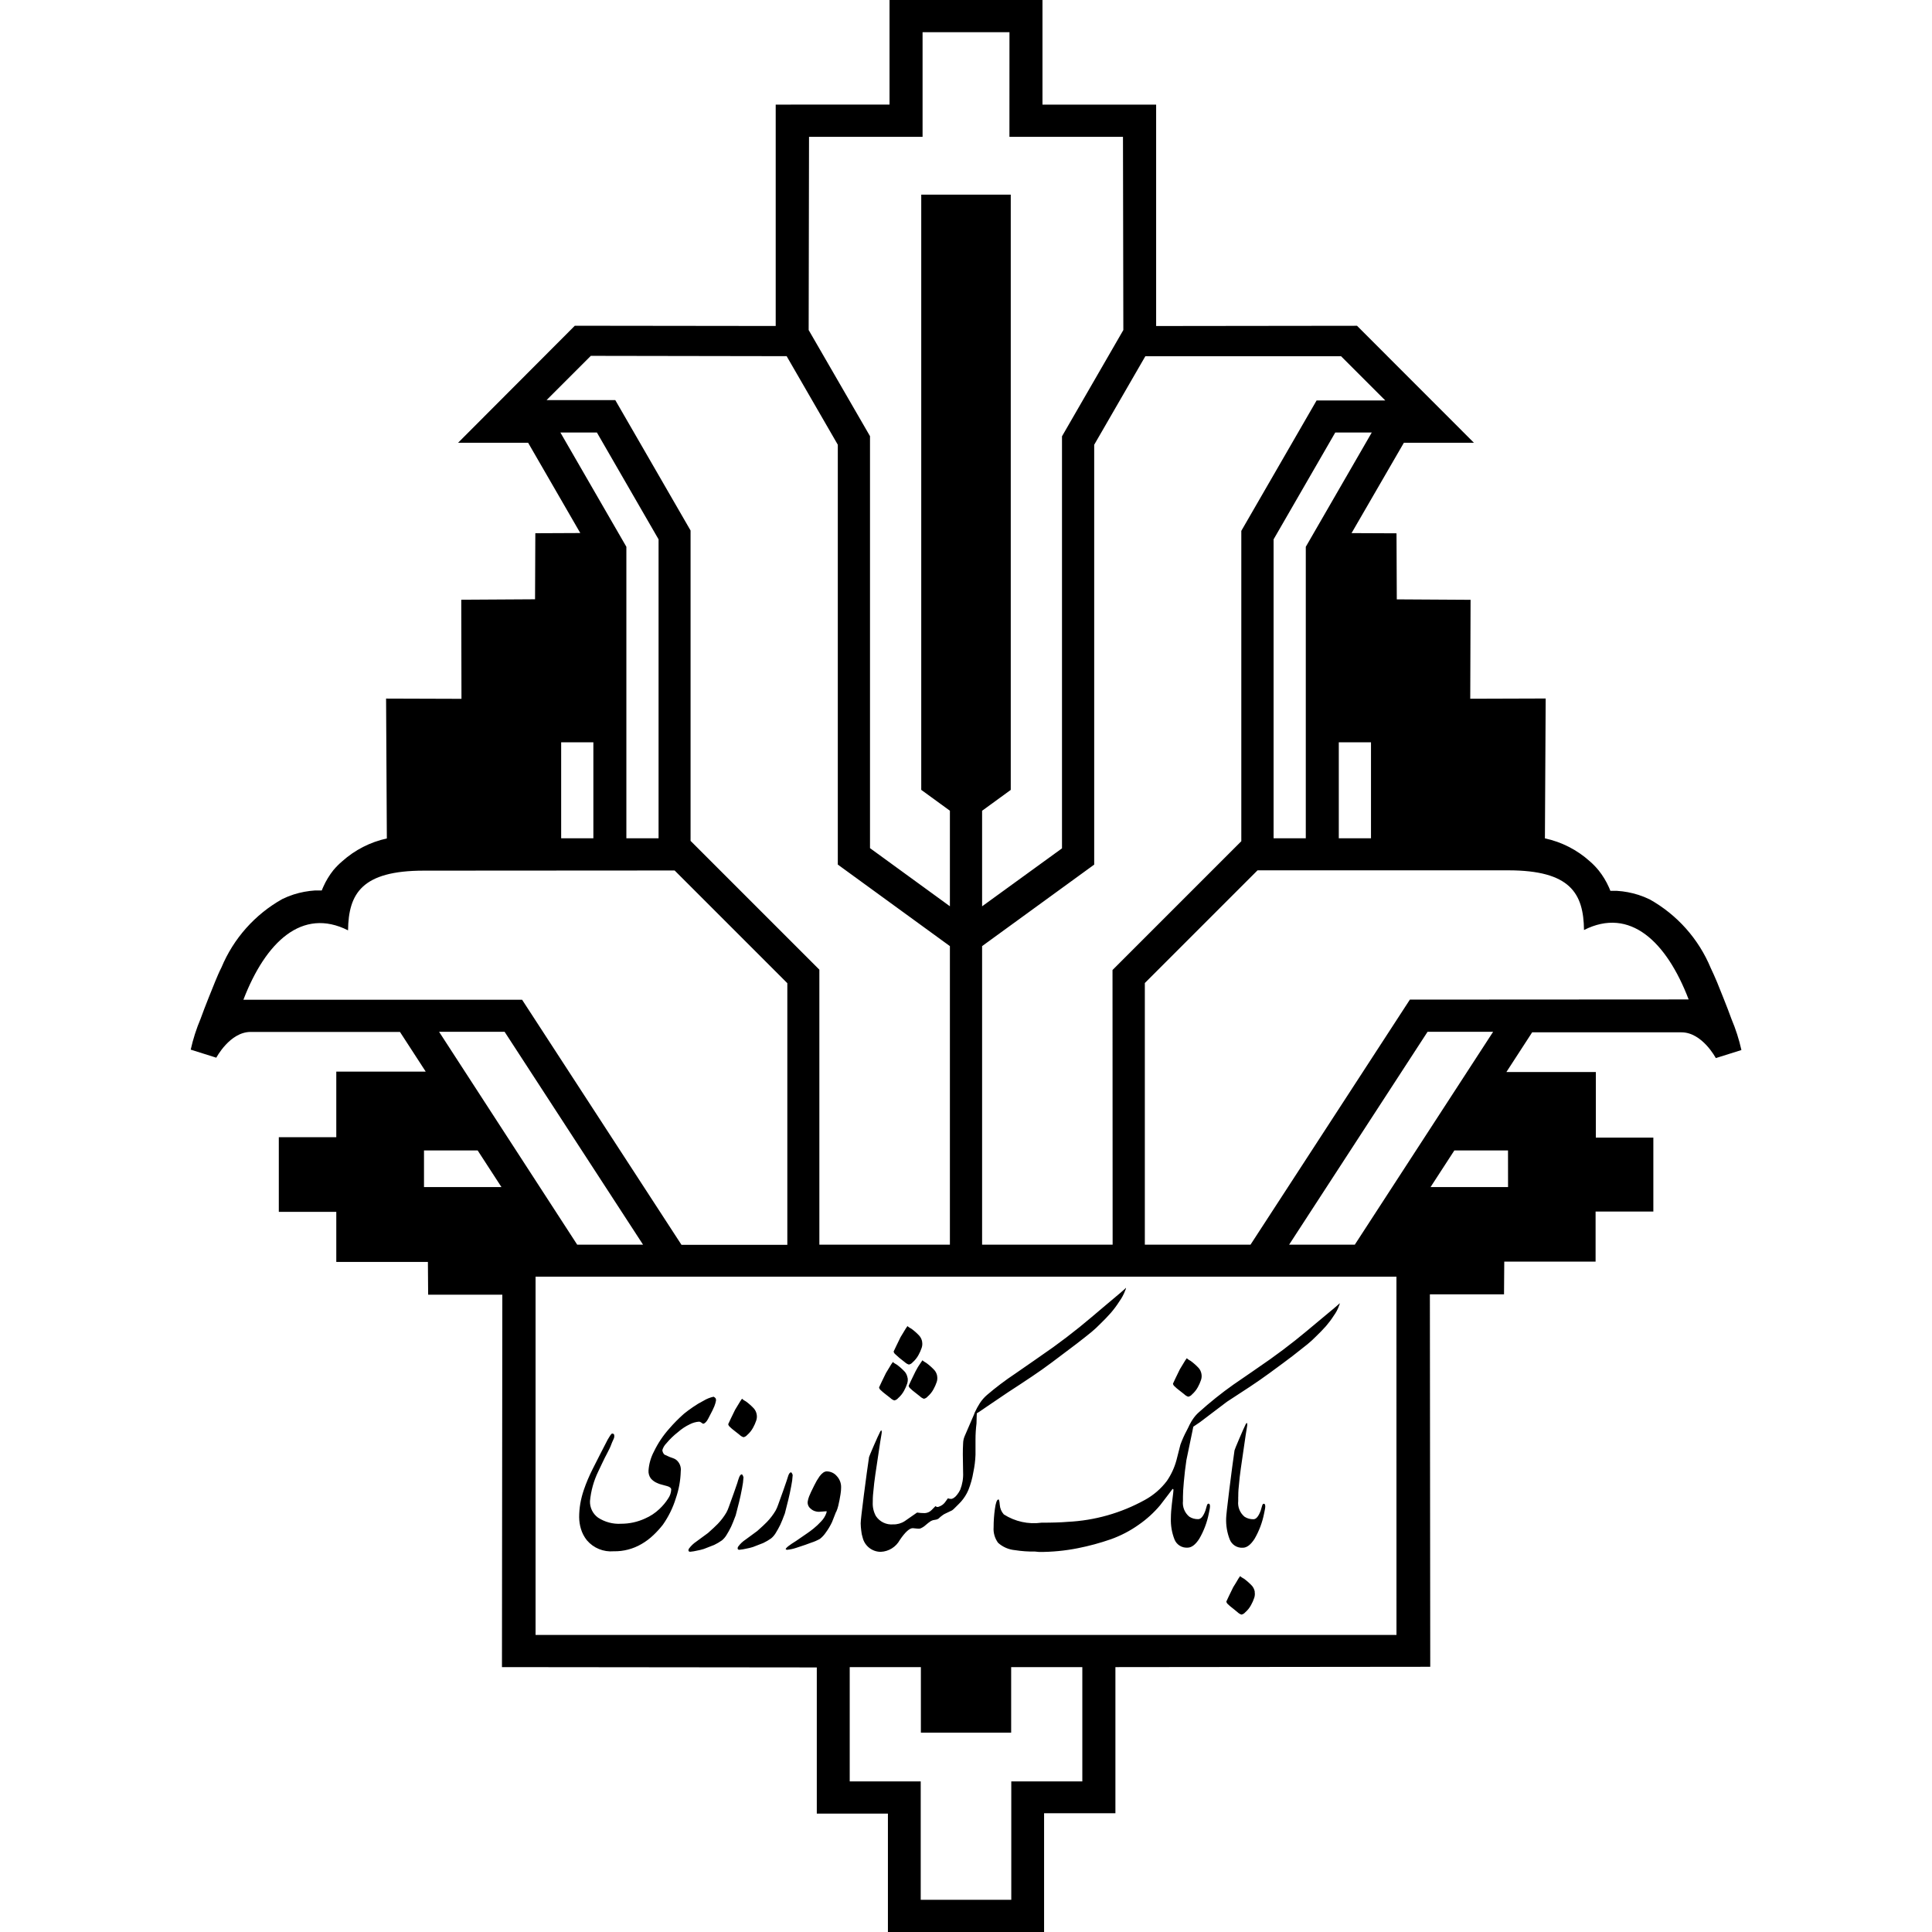 <svg xmlns="http://www.w3.org/2000/svg" fill="none" viewBox="0 0 48 48">
  <path fill="#000" fill-rule="evenodd" d="M25.9 2.6h2.824v5.5l4.991-.006L36.619 11h-1.74l-1.3 2.245 1.117.005.007 1.641 1.833.011-.008 2.458 1.874-.006-.019 3.475c.416.089.801.286 1.117.571.08.069.153.145.22.227.101.127.186.267.252.415l.023.054.014.037h.165c.181.011.36.045.533.1.096.031.19.069.281.113.68.382 1.213.98 1.513 1.7.057.119.11.24.161.361l.03.075s.227.556.327.838c.105.248.187.505.246.768l-.636.2s-.337-.64-.853-.64h-3.71l-.64.986h2.222v1.63h1.429V30.1h-1.435v1.244h-2.269l-.006.814h-1.842l.009 9.253-7.822.008v3.631H25.94V48h-3.88v-2.942h-1.767v-3.631l-7.822-.008.009-9.253h-1.843l-.006-.814H8.355v-1.244h-1.428v-1.854h1.428v-1.63H10.577l-.64-.986h-3.71c-.516 0-.853.64-.853.64l-.636-.2c.059-.263.141-.52.246-.768.1-.283.327-.838.327-.838l.03-.075c.051-.122.1-.243.161-.361.3-.72.833-1.319 1.513-1.7.091-.044.185-.082.281-.113.173-.055.352-.088.533-.1h.165l.015-.037.023-.054c.066-.148.151-.288.252-.415.066-.078.138-.151.216-.217.315-.283.698-.479 1.111-.569l-.019-3.475 1.873.006-.005-2.462 1.833-.011.007-1.641 1.117-.005L13.121 11h-1.74l2.9-2.907 4.991.006v-5.5H22.1V0h3.8v2.6Zm.99 41.658v-2.839h-1.768v1.628h-2.243v-1.628h-1.768v2.839h1.764V47.2h2.25v-2.942h1.765Zm7.805-3.639-.001-8.9H13.306v8.9h21.389Zm-3.523-1.069c.009.049.005.101-.011.148-.021.062-.047.122-.079.179-.037.069-.087.131-.146.182-.024.029-.057.048-.093.055-.038-.013-.072-.034-.1-.062-.042-.035-.086-.07-.132-.107-.035-.026-.069-.055-.1-.086-.022-.017-.038-.041-.043-.069.028-.059.05-.105.064-.137.048-.101.084-.175.107-.22.043-.067.086-.138.129-.213l.043-.062c.013.013.028.024.043.034l.057.034c.072.053.139.113.2.179.033.042.055.091.064.144l-.003.001Zm-5.356-.992c.323.001.644-.03.961-.093.28-.055.556-.13.826-.224.244-.088.475-.208.686-.358.2-.138.38-.302.536-.488.043-.055.109-.142.2-.261.043-.06.074-.1.093-.124.019-.024.024-.019.029-.014.006.008.008.017.007.027l-.007.076c-.005.041-.015.13-.032.265-.015.119-.024.238-.025.358-.006.178.024.356.089.523.051.132.184.216.325.206.1 0 .198-.074.293-.223.113-.195.193-.408.236-.629l.018-.089c.006-.027.01-.055.011-.083 0-.046-.012-.069-.036-.069-.024 0-.035.021-.046.062-.011.041-.023.078-.032.11-.052.142-.112.213-.179.213-.079.002-.156-.019-.222-.062-.115-.096-.174-.243-.157-.392v-.107c0-.083.007-.205.022-.368.016-.181.037-.361.064-.54l.15-.722c.007-.035.014-.071.021-.106l.167-.113.668-.506c.191-.123.382-.248.572-.374.165-.109.327-.222.486-.338.257-.188.45-.331.579-.43.171-.133.293-.229.365-.288.072-.059.142-.123.211-.193.086-.082.168-.167.247-.255.07-.081.135-.167.193-.258.058-.079.104-.166.136-.258.01-.017.014-.036.014-.055 0 .008-.179.159-.536.454-.186.157-.374.313-.565.466-.205.163-.414.32-.629.473-.304.212-.609.423-.915.632-.295.209-.578.436-.847.678-.064.055-.119.119-.165.19-.009.012-.017.024-.024.037-.033.055-.062.112-.088.17l-.032.063c-.061.113-.113.23-.157.351l-.1.392c-.05.182-.13.354-.236.509-.147.195-.335.357-.55.474-.589.325-1.244.511-1.916.543-.162.014-.379.021-.65.021-.327.045-.658-.028-.936-.206-.059-.066-.094-.149-.1-.237-.007-.09-.018-.134-.032-.134-.038 0-.068.078-.089.234-.021.15-.032.302-.032.454-.011.139.029.277.111.389.116.104.263.168.418.182.165.026.333.038.5.035l.101.01Zm-2.115-1.079v.006c.1-.098.159-.158.178-.18.074-.085.135-.18.179-.284.058-.144.1-.295.125-.448.03-.142.048-.286.053-.431v-.378c0-.132.008-.265.025-.4 0-.125.007-.2.007-.234v-.017c.015-.008.034-.02.056-.034l.211-.144.511-.346c.2-.129.397-.259.592-.39.171-.114.337-.232.5-.354.267-.2.467-.351.6-.452.179-.138.305-.238.38-.3.075-.062.149-.131.222-.206.091-.087.178-.178.261-.272.075-.088.145-.181.207-.279.063-.086.113-.181.15-.281.011-.019.016-.04.017-.061 0 .009-.187.17-.561.481-.195.167-.391.331-.59.494-.213.172-.432.339-.655.5-.315.222-.632.442-.949.661-.244.162-.478.339-.7.529-.067.058-.126.126-.175.2-.048.074-.09.152-.127.233l-.012.028v.006l-.242.561c-.023.056-.035.116-.036.177-.005.078-.007.168-.007.271l.007.448c.007.146-.018.292-.071.428-.022.046-.05.09-.082.13-.023.03-.05.056-.082.077l-.043.02c-.034.004-.068-.001-.1-.013-.024.036-.048.069-.072.1-.038.05-.09.087-.15.107-.028.015-.064.01-.086-.013-.033.031-.064.063-.093.094-.045.048-.106.076-.172.08-.065 0-.129-.004-.193-.014-.105.071-.208.143-.308.214-.085.055-.185.083-.286.08-.17.015-.335-.065-.429-.207-.057-.104-.084-.222-.078-.341 0-.054 0-.14.014-.261.012-.143.029-.286.05-.428l.122-.816.029-.174c.008-.035.011-.071.007-.107l-.029.013c-.043.085-.1.209-.171.374-.071.165-.109.256-.114.274-.033.219-.076.534-.129.946-.053.412-.079.645-.079.7.001.062.006.123.014.184.005.058.017.116.035.171.05.208.237.355.451.354.198-.009.377-.121.472-.294.133-.196.241-.294.322-.294l.1.01c.027.004.055.004.082 0 .051-.02.099-.049.139-.087.041-.036.084-.07.129-.1.031-.017.065-.027.1-.03.03-.002.06-.011.086-.027.038-.036.07-.064.1-.084.024-.019.051-.035.079-.047.026-.011.08-.037.161-.077l.043-.034.005-.012Zm-5.229-.779c-.005.092-.017.184-.036.275-.024.128-.048.24-.072.337l-.086.337c-.048.128-.086.222-.114.282-.035.073-.075.144-.118.213-.03.048-.067.091-.111.127-.061.043-.125.081-.193.113l-.257.1c-.055.017-.111.031-.168.041-.055.013-.111.023-.168.028-.024 0-.038-.008-.043-.024-.004-.02.001-.042.014-.058.05-.067.111-.125.18-.171.098-.073.195-.144.29-.213.109-.097.19-.172.243-.227.082-.085.154-.18.214-.282.024-.045.045-.092.061-.141.026-.071.068-.186.125-.347l.086-.248c.009-.037.024-.081.043-.134.019-.052.043-.079.072-.079.018.019.03.043.036.069l.002.002Zm-.686-1.915c.005-.015.002-.032-.007-.045-.014-.017-.031-.03-.05-.039-.088.019-.173.053-.25.1-.092.047-.18.1-.265.159-.091.063-.165.118-.222.165-.13.115-.252.238-.365.369-.152.171-.28.361-.379.567-.078.147-.125.309-.136.476-.004.069.016.138.057.194.044.052.101.092.164.117.032.015.066.027.1.035.029.007.076.02.143.039.067.019.1.048.1.087-.004.079-.03.155-.075.22-.061.096-.135.184-.218.262-.104.099-.225.179-.357.236-.186.086-.388.13-.593.13-.203.013-.405-.041-.575-.152-.131-.095-.206-.249-.2-.411.024-.257.094-.507.207-.739l.086-.181c.057-.121.1-.207.129-.259.052-.1.087-.17.1-.211.013-.041.039-.094.068-.159.011-.022.015-.046.014-.071 0-.039-.017-.058-.05-.058-.014 0-.032.017-.054.052-.022.035-.042.069-.061.1l-.164.318-.207.408c-.086.17-.161.345-.222.525-.037.109-.066.221-.086.334-.019.112-.029.226-.029.34.001.098.015.194.043.288.03.105.082.203.15.288.164.193.413.294.665.272.243.005.483-.058.693-.181.106-.061.204-.135.293-.22.085-.08.164-.167.236-.259.141-.201.25-.422.322-.657.075-.216.116-.442.122-.671.015-.108-.029-.217-.114-.285-.023-.017-.048-.03-.075-.039l-.089-.032-.129-.059c-.029-.03-.047-.069-.05-.11.018-.064.053-.122.1-.169.086-.103.183-.197.289-.279.088-.078.187-.144.293-.194.071-.037.149-.059.229-.065.017.001.033.006.046.016l.054.036c.029 0 .062-.026.1-.078.01-.013.037-.064.082-.152.037-.067.07-.136.1-.207.019-.049.034-.1.043-.152l-.006.001Zm2.985 2.778-.1.254c-.043.091-.094.177-.154.258-.04.06-.089.113-.146.158-.068.038-.14.07-.214.093l-.15.055c-.077.024-.153.049-.229.076-.074.025-.151.041-.229.048l-.029-.014c0-.032.086-.101.257-.206l.279-.192c.047-.032.1-.071.157-.117.067-.054.129-.113.187-.176.059-.06.104-.133.132-.213.001-.014.003-.028.007-.041l-.186.014c-.079.003-.156-.025-.214-.079-.053-.042-.08-.108-.072-.175.007-.045.019-.089.036-.131.019-.05.062-.142.129-.275.037-.077.08-.15.129-.22.062-.083.122-.124.179-.124.096.001.188.043.25.117.071.076.11.178.107.282 0 .055-.005.111-.014.165l-.025.144c-.007.041-.018.091-.032.148-.012.051-.029.1-.05.148l-.005.003Zm-1.077-.917c-.005.093-.017.184-.036.275-.024.128-.048.24-.072.337l-.086.342c-.048.129-.086.223-.114.282-.035.073-.075.144-.118.213-.03.048-.067.091-.111.127-.061.043-.126.081-.193.113l-.257.1c-.055.017-.111.031-.168.041-.055.013-.111.023-.168.028-.024 0-.038-.008-.043-.024-.004-.02.001-.042.014-.058.05-.068.112-.126.182-.172.098-.073.195-.144.29-.213.109-.096.19-.172.243-.227.082-.086.154-.18.214-.282.024-.045.045-.092.061-.141.026-.071.068-.187.125-.347l.086-.248c.01-.037.024-.081.043-.134.019-.053.043-.079.072-.079.017.019.03.042.036.067Zm11.07.544c0-.055 0-.144.014-.268.012-.147.029-.294.05-.44l.122-.839.029-.179c.009-.036.011-.073.007-.11l-.029.014c-.043.087-.1.216-.172.385-.072.169-.11.263-.114.282-.033.225-.076.549-.129.973-.053.424-.079.663-.079.716-.006.178.024.356.089.523.051.132.184.216.325.206.1 0 .198-.074.293-.223.113-.195.193-.408.236-.629l.018-.089c.006-.027.01-.055.011-.083 0-.046-.012-.069-.036-.069-.024 0-.034.021-.046.062l-.032.11c-.053.142-.112.213-.179.213-.079.002-.156-.019-.222-.062-.115-.096-.174-.243-.157-.392v-.1l.001-.001ZM18.8 35.143c.009.05.005.101-.011.148-.021.062-.047.122-.079.179-.037.069-.087.131-.146.182-.024.029-.057.048-.093.055-.038-.013-.072-.034-.1-.062-.044-.037-.089-.072-.136-.107-.035-.026-.069-.055-.1-.086-.022-.017-.038-.041-.043-.069.029-.059.05-.105.064-.137.048-.1.083-.174.107-.22.043-.069.086-.14.129-.213l.043-.062c.013.013.028.025.043.035l.057.034c.072.053.14.113.2.179.034.042.056.091.065.144Zm3.747-.914c-.009-.053-.031-.102-.064-.144-.061-.066-.128-.126-.2-.179l-.057-.034c-.015-.01-.03-.021-.043-.034l-.043.062c-.043.073-.086.144-.129.213-.024.046-.06.119-.107.22-.014.032-.036.078-.064.137.005.028.021.052.043.069.032.031.065.059.1.086.046.034.091.069.136.106.028.028.062.05.1.062.036-.007.07-.026.093-.055.059-.051.109-.113.147-.182.032-.057.058-.117.079-.179.016-.048.02-.099.011-.148h-.002Zm.736-.041c.009.05.005.101-.011.148-.021.062-.047.122-.079.179-.037.069-.087.131-.146.182-.024.029-.057.048-.093.055-.038-.013-.072-.034-.1-.062-.044-.037-.089-.072-.136-.107-.035-.026-.069-.055-.1-.086-.022-.017-.038-.041-.043-.069.029-.059.05-.106.064-.137.035-.074.07-.147.107-.22.037-.073.08-.144.129-.213l.043-.062c.013.013.028.024.043.034l.057.035c.072.053.139.113.2.179.034.041.057.091.066.144h-.001Zm6.567-.051c.009.05.005.101-.011.148-.021.062-.047.122-.079.179-.038.069-.087.13-.146.182-.024.029-.057.048-.093.055-.038-.013-.072-.034-.1-.062-.044-.037-.089-.072-.136-.107-.035-.026-.069-.055-.1-.086-.022-.017-.038-.041-.043-.069.029-.059.05-.105.064-.137.048-.1.083-.174.107-.22.043-.069.086-.14.129-.213l.043-.062c.013.013.028.025.043.035l.057.034c.072.053.14.113.2.179.034.041.056.091.065.144Zm-6.939-.8c-.009-.053-.031-.102-.065-.144-.06-.066-.127-.126-.2-.179l-.057-.034c-.015-.01-.03-.021-.043-.034l-.043.062c-.043.073-.086.144-.129.213-.024.046-.06.119-.107.22-.014.032-.036.078-.065.137.005.028.021.052.043.069.029.028.063.057.1.09l.136.107c.029.027.063.047.1.058.036-.007.069-.026.093-.055.059-.051.108-.113.146-.182.032-.057.058-.117.079-.179.016-.048.02-.099.011-.148l.001-.001Zm-3.35-2.41v-6.5l-2.8-2.8-6.23.004c-1.542 0-1.872.569-1.884 1.483-1.14-.575-2.048.288-2.6 1.725H12.972l3.959 6.088h2.63Zm4.039-.004v-7.417l-2.785-2.026V11.049l-1.271-2.2-4.865-.008-1.1 1.1h1.708l1.87 3.239v7.711l3.2 3.2v6.832H23.6Zm-7.624 0-3.439-5.288h-1.628l3.431 5.288h1.636ZM34.418 9.95l-1.1-1.1h-4.862l-1.271 2.2v10.431L24.4 23.506v7.417h3.243L27.64 24.1l3.2-3.2v-7.711l1.87-3.239h1.708Zm-3.349 20.973 3.959-6.088 6.926-.004c-.549-1.437-1.457-2.303-2.6-1.725-.011-.914-.342-1.483-1.884-1.483h-6.227l-2.8 2.8v6.5h2.626Zm2.591 0 3.436-5.288h-1.629l-3.439 5.288h1.632Zm3.807-1.431-.001-.91h-1.333l-.591.91h1.925Zm-25.009 0-.591-.91h-1.333v.91h1.924ZM25.079 3.4 25.08.8h-2.159v2.6H20.1l-.009 4.8 1.524 2.636v10.236l1.985 1.444v-2.374l-.712-.518V4.836h2.224v14.789l-.712.518v2.374l1.985-1.44V10.84l1.524-2.64-.009-4.8h-2.821Zm7.363 17.427v-7.242l1.639-2.839h-.907L31.642 13.4v7.427h.8Zm-18.5 0h.8v-2.385h-.8v2.385Zm.888-10.081h-.907l1.639 2.839v7.242h.8V13.4l-1.532-2.654Zm18.432 10.081h.8v-2.385h-.8v2.385Z" clip-rule="evenodd"/>
</svg>
